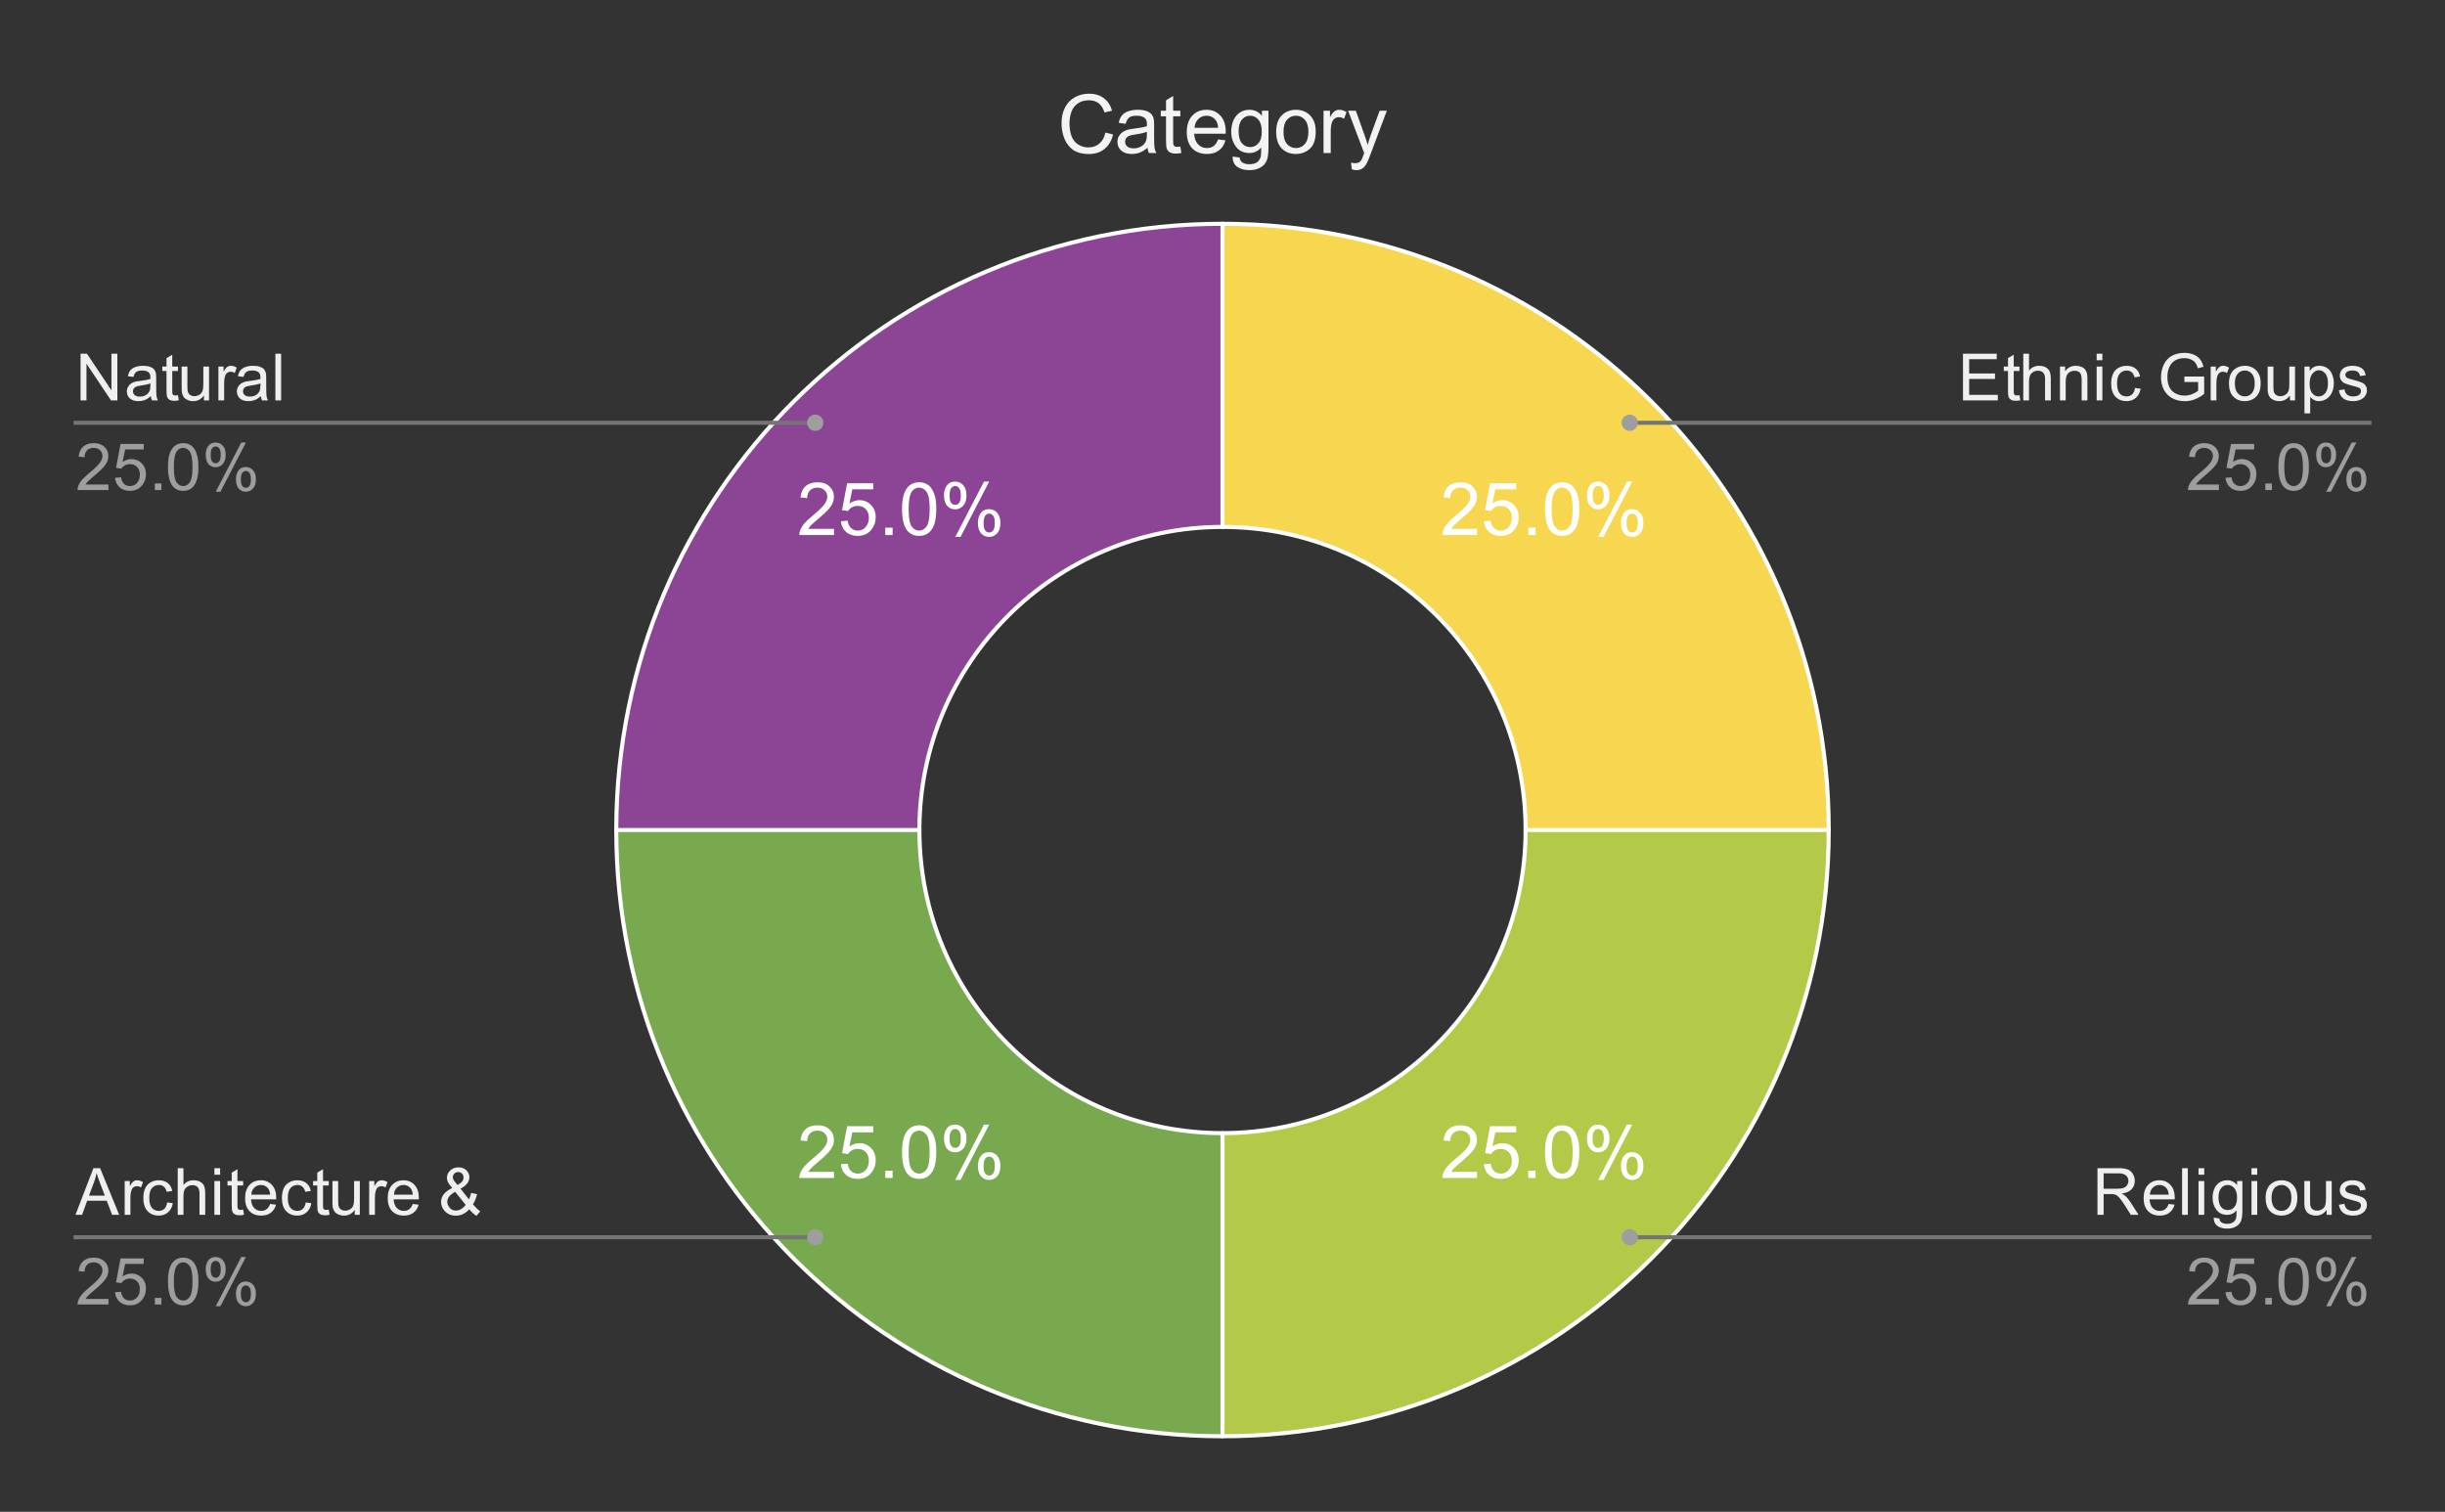 <svg version="1.1" viewBox="0.0 0.0 600.0 371.0" fill="none" stroke="none" stroke-linecap="square" stroke-miterlimit="10" width="600" height="371" xmlns:xlink="http://www.w3.org/1999/xlink" xmlns="http://www.w3.org/2000/svg"><rect x="0.0" y="0.0" width="600.0" height="371.0" fill="#333333" stroke="none"/><path fill="#ffffff" fill-opacity="0.0" d="M0 0L600.0 0L600.0 371.0L0 371.0L0 0Z" fill-rule="nonzero"/><path fill="#f7d750" d="M300.0 54.917C382.162 54.917 448.767 121.522 448.767 203.683L374.383 203.683C374.383 162.603 341.081 129.3 300.0 129.3Z" fill-rule="nonzero"/><path fill="#b3ca48" d="M448.767 203.683C448.767 285.845 382.162 352.45 300.0 352.45L300.0 278.067C341.081 278.067 374.383 244.764 374.383 203.683Z" fill-rule="nonzero"/><path fill="#8c4595" d="M151.233 203.683C151.233 121.522 217.838 54.917 300.0 54.917L300.0 129.3C258.919 129.3 225.617 162.603 225.617 203.683Z" fill-rule="nonzero"/><path fill="#78a94e" d="M300.0 352.45C217.838 352.45 151.233 285.845 151.233 203.683L225.617 203.683C225.617 244.764 258.919 278.067 300.0 278.067Z" fill-rule="nonzero"/><path fill="#ffffff" d="M362.458 129.772L362.458 131.288L353.942 131.288Q353.927 130.71 354.13 130.194Q354.458 129.319 355.161 128.475Q355.88 127.632 357.239 126.522Q359.333 124.804 360.067 123.804Q360.817 122.788 360.817 121.897Q360.817 120.944 360.145 120.304Q359.474 119.663 358.395 119.663Q357.239 119.663 356.552 120.35Q355.88 121.038 355.864 122.241L354.239 122.069Q354.411 120.257 355.489 119.304Q356.583 118.35 358.427 118.35Q360.27 118.35 361.349 119.382Q362.442 120.413 362.442 121.929Q362.442 122.694 362.114 123.444Q361.802 124.194 361.067 125.022Q360.333 125.85 358.63 127.288Q357.208 128.491 356.802 128.913Q356.395 129.335 356.145 129.772L362.458 129.772ZM364.145 127.913L365.802 127.772Q365.989 128.991 366.661 129.6Q367.333 130.21 368.286 130.21Q369.427 130.21 370.208 129.35Q371.005 128.491 371.005 127.054Q371.005 125.71 370.239 124.929Q369.489 124.147 368.255 124.147Q367.489 124.147 366.864 124.491Q366.255 124.835 365.911 125.397L364.427 125.194L365.677 118.585L372.083 118.585L372.083 120.085L366.942 120.085L366.239 123.554Q367.411 122.741 368.677 122.741Q370.364 122.741 371.52 123.913Q372.692 125.085 372.692 126.913Q372.692 128.663 371.661 129.944Q370.427 131.507 368.286 131.507Q366.52 131.507 365.411 130.522Q364.302 129.538 364.145 127.913ZM375.036 131.288L375.036 129.491L376.833 129.491L376.833 131.288L375.036 131.288ZM379.145 124.929Q379.145 122.647 379.614 121.257Q380.083 119.866 381.005 119.116Q381.942 118.35 383.349 118.35Q384.38 118.35 385.161 118.772Q385.942 119.179 386.442 119.975Q386.958 120.757 387.255 121.897Q387.552 123.022 387.552 124.929Q387.552 127.194 387.083 128.6Q386.614 129.991 385.677 130.757Q384.755 131.507 383.349 131.507Q381.474 131.507 380.411 130.179Q379.145 128.569 379.145 124.929ZM380.77 124.929Q380.77 128.1 381.505 129.163Q382.255 130.21 383.349 130.21Q384.427 130.21 385.177 129.163Q385.927 128.1 385.927 124.929Q385.927 121.757 385.177 120.71Q384.427 119.663 383.333 119.663Q382.239 119.663 381.583 120.585Q380.77 121.757 380.77 124.929ZM389.442 121.491Q389.442 120.116 390.13 119.147Q390.833 118.179 392.145 118.179Q393.364 118.179 394.161 119.054Q394.958 119.913 394.958 121.6Q394.958 123.225 394.145 124.116Q393.349 124.991 392.161 124.991Q391.005 124.991 390.224 124.132Q389.442 123.257 389.442 121.491ZM392.192 119.272Q391.599 119.272 391.208 119.788Q390.817 120.288 390.817 121.647Q390.817 122.897 391.208 123.397Q391.614 123.897 392.192 123.897Q392.786 123.897 393.177 123.397Q393.567 122.882 393.567 121.538Q393.567 120.288 393.177 119.788Q392.786 119.272 392.192 119.272ZM392.208 131.757L399.255 118.179L400.536 118.179L393.505 131.757L392.208 131.757ZM397.77 128.257Q397.77 126.882 398.458 125.913Q399.161 124.944 400.489 124.944Q401.708 124.944 402.489 125.819Q403.286 126.679 403.286 128.366Q403.286 129.991 402.489 130.882Q401.692 131.757 400.505 131.757Q399.333 131.757 398.552 130.882Q397.77 130.007 397.77 128.257ZM400.536 126.038Q399.942 126.038 399.552 126.554Q399.161 127.054 399.161 128.429Q399.161 129.647 399.552 130.163Q399.942 130.679 400.52 130.679Q401.13 130.679 401.52 130.163Q401.911 129.647 401.911 128.304Q401.911 127.054 401.52 126.554Q401.13 126.038 400.536 126.038Z" fill-rule="nonzero"/><path fill="#ffffff" d="M362.458 287.563L362.458 289.079L353.942 289.079Q353.927 288.501 354.13 287.985Q354.458 287.11 355.161 286.266Q355.88 285.423 357.239 284.313Q359.333 282.594 360.067 281.594Q360.817 280.579 360.817 279.688Q360.817 278.735 360.145 278.094Q359.474 277.454 358.395 277.454Q357.239 277.454 356.552 278.141Q355.88 278.829 355.864 280.032L354.239 279.86Q354.411 278.048 355.489 277.094Q356.583 276.141 358.427 276.141Q360.27 276.141 361.349 277.173Q362.442 278.204 362.442 279.719Q362.442 280.485 362.114 281.235Q361.802 281.985 361.067 282.813Q360.333 283.641 358.63 285.079Q357.208 286.282 356.802 286.704Q356.395 287.126 356.145 287.563L362.458 287.563ZM364.145 285.704L365.802 285.563Q365.989 286.782 366.661 287.391Q367.333 288.001 368.286 288.001Q369.427 288.001 370.208 287.141Q371.005 286.282 371.005 284.844Q371.005 283.501 370.239 282.719Q369.489 281.938 368.255 281.938Q367.489 281.938 366.864 282.282Q366.255 282.626 365.911 283.188L364.427 282.985L365.677 276.376L372.083 276.376L372.083 277.876L366.942 277.876L366.239 281.344Q367.411 280.532 368.677 280.532Q370.364 280.532 371.52 281.704Q372.692 282.876 372.692 284.704Q372.692 286.454 371.661 287.735Q370.427 289.298 368.286 289.298Q366.52 289.298 365.411 288.313Q364.302 287.329 364.145 285.704ZM375.036 289.079L375.036 287.282L376.833 287.282L376.833 289.079L375.036 289.079ZM379.145 282.719Q379.145 280.438 379.614 279.048Q380.083 277.657 381.005 276.907Q381.942 276.141 383.349 276.141Q384.38 276.141 385.161 276.563Q385.942 276.969 386.442 277.766Q386.958 278.548 387.255 279.688Q387.552 280.813 387.552 282.719Q387.552 284.985 387.083 286.391Q386.614 287.782 385.677 288.548Q384.755 289.298 383.349 289.298Q381.474 289.298 380.411 287.969Q379.145 286.36 379.145 282.719ZM380.77 282.719Q380.77 285.891 381.505 286.954Q382.255 288.001 383.349 288.001Q384.427 288.001 385.177 286.954Q385.927 285.891 385.927 282.719Q385.927 279.548 385.177 278.501Q384.427 277.454 383.333 277.454Q382.239 277.454 381.583 278.376Q380.77 279.548 380.77 282.719ZM389.442 279.282Q389.442 277.907 390.13 276.938Q390.833 275.969 392.145 275.969Q393.364 275.969 394.161 276.844Q394.958 277.704 394.958 279.391Q394.958 281.016 394.145 281.907Q393.349 282.782 392.161 282.782Q391.005 282.782 390.224 281.923Q389.442 281.048 389.442 279.282ZM392.192 277.063Q391.599 277.063 391.208 277.579Q390.817 278.079 390.817 279.438Q390.817 280.688 391.208 281.188Q391.614 281.688 392.192 281.688Q392.786 281.688 393.177 281.188Q393.567 280.673 393.567 279.329Q393.567 278.079 393.177 277.579Q392.786 277.063 392.192 277.063ZM392.208 289.548L399.255 275.969L400.536 275.969L393.505 289.548L392.208 289.548ZM397.77 286.048Q397.77 284.673 398.458 283.704Q399.161 282.735 400.489 282.735Q401.708 282.735 402.489 283.61Q403.286 284.469 403.286 286.157Q403.286 287.782 402.489 288.673Q401.692 289.548 400.505 289.548Q399.333 289.548 398.552 288.673Q397.77 287.798 397.77 286.048ZM400.536 283.829Q399.942 283.829 399.552 284.344Q399.161 284.844 399.161 286.219Q399.161 287.438 399.552 287.954Q399.942 288.469 400.52 288.469Q401.13 288.469 401.52 287.954Q401.911 287.438 401.911 286.094Q401.911 284.844 401.52 284.344Q401.13 283.829 400.536 283.829Z" fill-rule="nonzero"/><path fill="#ffffff" d="M204.667 287.563L204.667 289.079L196.151 289.079Q196.136 288.501 196.339 287.985Q196.667 287.11 197.37 286.266Q198.089 285.423 199.448 284.313Q201.542 282.594 202.276 281.594Q203.026 280.579 203.026 279.688Q203.026 278.735 202.355 278.094Q201.683 277.454 200.605 277.454Q199.448 277.454 198.761 278.141Q198.089 278.829 198.073 280.032L196.448 279.86Q196.62 278.048 197.698 277.094Q198.792 276.141 200.636 276.141Q202.48 276.141 203.558 277.173Q204.651 278.204 204.651 279.719Q204.651 280.485 204.323 281.235Q204.011 281.985 203.276 282.813Q202.542 283.641 200.839 285.079Q199.417 286.282 199.011 286.704Q198.605 287.126 198.355 287.563L204.667 287.563ZM206.355 285.704L208.011 285.563Q208.198 286.782 208.87 287.391Q209.542 288.001 210.495 288.001Q211.636 288.001 212.417 287.141Q213.214 286.282 213.214 284.844Q213.214 283.501 212.448 282.719Q211.698 281.938 210.464 281.938Q209.698 281.938 209.073 282.282Q208.464 282.626 208.12 283.188L206.636 282.985L207.886 276.376L214.292 276.376L214.292 277.876L209.151 277.876L208.448 281.344Q209.62 280.532 210.886 280.532Q212.573 280.532 213.73 281.704Q214.901 282.876 214.901 284.704Q214.901 286.454 213.87 287.735Q212.636 289.298 210.495 289.298Q208.73 289.298 207.62 288.313Q206.511 287.329 206.355 285.704ZM217.245 289.079L217.245 287.282L219.042 287.282L219.042 289.079L217.245 289.079ZM221.355 282.719Q221.355 280.438 221.823 279.048Q222.292 277.657 223.214 276.907Q224.151 276.141 225.558 276.141Q226.589 276.141 227.37 276.563Q228.151 276.969 228.651 277.766Q229.167 278.548 229.464 279.688Q229.761 280.813 229.761 282.719Q229.761 284.985 229.292 286.391Q228.823 287.782 227.886 288.548Q226.964 289.298 225.558 289.298Q223.683 289.298 222.62 287.969Q221.355 286.36 221.355 282.719ZM222.98 282.719Q222.98 285.891 223.714 286.954Q224.464 288.001 225.558 288.001Q226.636 288.001 227.386 286.954Q228.136 285.891 228.136 282.719Q228.136 279.548 227.386 278.501Q226.636 277.454 225.542 277.454Q224.448 277.454 223.792 278.376Q222.98 279.548 222.98 282.719ZM231.651 279.282Q231.651 277.907 232.339 276.938Q233.042 275.969 234.355 275.969Q235.573 275.969 236.37 276.844Q237.167 277.704 237.167 279.391Q237.167 281.016 236.355 281.907Q235.558 282.782 234.37 282.782Q233.214 282.782 232.433 281.923Q231.651 281.048 231.651 279.282ZM234.401 277.063Q233.808 277.063 233.417 277.579Q233.026 278.079 233.026 279.438Q233.026 280.688 233.417 281.188Q233.823 281.688 234.401 281.688Q234.995 281.688 235.386 281.188Q235.776 280.673 235.776 279.329Q235.776 278.079 235.386 277.579Q234.995 277.063 234.401 277.063ZM234.417 289.548L241.464 275.969L242.745 275.969L235.714 289.548L234.417 289.548ZM239.98 286.048Q239.98 284.673 240.667 283.704Q241.37 282.735 242.698 282.735Q243.917 282.735 244.698 283.61Q245.495 284.469 245.495 286.157Q245.495 287.782 244.698 288.673Q243.901 289.548 242.714 289.548Q241.542 289.548 240.761 288.673Q239.98 287.798 239.98 286.048ZM242.745 283.829Q242.151 283.829 241.761 284.344Q241.37 284.844 241.37 286.219Q241.37 287.438 241.761 287.954Q242.151 288.469 242.73 288.469Q243.339 288.469 243.73 287.954Q244.12 287.438 244.12 286.094Q244.12 284.844 243.73 284.344Q243.339 283.829 242.745 283.829Z" fill-rule="nonzero"/><path fill="#ffffff" d="M204.667 129.772L204.667 131.288L196.151 131.288Q196.136 130.71 196.339 130.194Q196.667 129.319 197.37 128.475Q198.089 127.632 199.448 126.522Q201.542 124.804 202.276 123.804Q203.026 122.788 203.026 121.897Q203.026 120.944 202.355 120.304Q201.683 119.663 200.605 119.663Q199.448 119.663 198.761 120.35Q198.089 121.038 198.073 122.241L196.448 122.069Q196.62 120.257 197.698 119.304Q198.792 118.35 200.636 118.35Q202.48 118.35 203.558 119.382Q204.651 120.413 204.651 121.929Q204.651 122.694 204.323 123.444Q204.011 124.194 203.276 125.022Q202.542 125.85 200.839 127.288Q199.417 128.491 199.011 128.913Q198.605 129.335 198.355 129.772L204.667 129.772ZM206.355 127.913L208.011 127.772Q208.198 128.991 208.87 129.6Q209.542 130.21 210.495 130.21Q211.636 130.21 212.417 129.35Q213.214 128.491 213.214 127.054Q213.214 125.71 212.448 124.929Q211.698 124.147 210.464 124.147Q209.698 124.147 209.073 124.491Q208.464 124.835 208.12 125.397L206.636 125.194L207.886 118.585L214.292 118.585L214.292 120.085L209.151 120.085L208.448 123.554Q209.62 122.741 210.886 122.741Q212.573 122.741 213.73 123.913Q214.901 125.085 214.901 126.913Q214.901 128.663 213.87 129.944Q212.636 131.507 210.495 131.507Q208.73 131.507 207.62 130.522Q206.511 129.538 206.355 127.913ZM217.245 131.288L217.245 129.491L219.042 129.491L219.042 131.288L217.245 131.288ZM221.355 124.929Q221.355 122.647 221.823 121.257Q222.292 119.866 223.214 119.116Q224.151 118.35 225.558 118.35Q226.589 118.35 227.37 118.772Q228.151 119.179 228.651 119.975Q229.167 120.757 229.464 121.897Q229.761 123.022 229.761 124.929Q229.761 127.194 229.292 128.6Q228.823 129.991 227.886 130.757Q226.964 131.507 225.558 131.507Q223.683 131.507 222.62 130.179Q221.355 128.569 221.355 124.929ZM222.98 124.929Q222.98 128.1 223.714 129.163Q224.464 130.21 225.558 130.21Q226.636 130.21 227.386 129.163Q228.136 128.1 228.136 124.929Q228.136 121.757 227.386 120.71Q226.636 119.663 225.542 119.663Q224.448 119.663 223.792 120.585Q222.98 121.757 222.98 124.929ZM231.651 121.491Q231.651 120.116 232.339 119.147Q233.042 118.179 234.355 118.179Q235.573 118.179 236.37 119.054Q237.167 119.913 237.167 121.6Q237.167 123.225 236.355 124.116Q235.558 124.991 234.37 124.991Q233.214 124.991 232.433 124.132Q231.651 123.257 231.651 121.491ZM234.401 119.272Q233.808 119.272 233.417 119.788Q233.026 120.288 233.026 121.647Q233.026 122.897 233.417 123.397Q233.823 123.897 234.401 123.897Q234.995 123.897 235.386 123.397Q235.776 122.882 235.776 121.538Q235.776 120.288 235.386 119.788Q234.995 119.272 234.401 119.272ZM234.417 131.757L241.464 118.179L242.745 118.179L235.714 131.757L234.417 131.757ZM239.98 128.257Q239.98 126.882 240.667 125.913Q241.37 124.944 242.698 124.944Q243.917 124.944 244.698 125.819Q245.495 126.679 245.495 128.366Q245.495 129.991 244.698 130.882Q243.901 131.757 242.714 131.757Q241.542 131.757 240.761 130.882Q239.98 130.007 239.98 128.257ZM242.745 126.038Q242.151 126.038 241.761 126.554Q241.37 127.054 241.37 128.429Q241.37 129.647 241.761 130.163Q242.151 130.679 242.73 130.679Q243.339 130.679 243.73 130.163Q244.12 129.647 244.12 128.304Q244.12 127.054 243.73 126.554Q243.339 126.038 242.745 126.038Z" fill-rule="nonzero"/><path stroke="#ffffff" stroke-width="1.0" stroke-linejoin="round" stroke-linecap="round" d="M374.383 203.683C374.383 162.603 341.081 129.3 300.0 129.3L300.0 54.917C382.162 54.917 448.767 121.522 448.767 203.683" fill-rule="nonzero"/><path stroke="#ffffff" stroke-width="1.0" stroke-linejoin="round" stroke-linecap="round" d="M300.0 278.067C341.081 278.067 374.383 244.764 374.383 203.683L448.767 203.683C448.767 285.845 382.162 352.45 300.0 352.45" fill-rule="nonzero"/><path stroke="#ffffff" stroke-width="1.0" stroke-linejoin="round" stroke-linecap="round" d="M225.617 203.683C225.617 244.764 258.919 278.067 300.0 278.067L300.0 352.45C217.838 352.45 151.233 285.845 151.233 203.683" fill-rule="nonzero"/><path stroke="#ffffff" stroke-width="1.0" stroke-linejoin="round" stroke-linecap="round" d="M300.0 129.3C258.919 129.3 225.617 162.603 225.617 203.683L151.233 203.683C151.233 121.522 217.838 54.917 300.0 54.917" fill-rule="nonzero"/><path fill="#efefef" d="M19.769 98.249L19.769 86.796L21.331 86.796L27.347 95.78L27.347 86.796L28.8 86.796L28.8 98.249L27.238 98.249L21.222 89.249L21.222 98.249L19.769 98.249ZM37.019 97.218Q36.237 97.89 35.519 98.171Q34.8 98.437 33.972 98.437Q32.597 98.437 31.863 97.765Q31.128 97.093 31.128 96.062Q31.128 95.452 31.409 94.952Q31.691 94.437 32.128 94.14Q32.581 93.827 33.144 93.671Q33.566 93.562 34.394 93.468Q36.097 93.265 36.909 92.983Q36.909 92.687 36.909 92.608Q36.909 91.749 36.519 91.405Q35.972 90.921 34.909 90.921Q33.925 90.921 33.441 91.28Q32.972 91.624 32.753 92.499L31.378 92.312Q31.566 91.437 31.988 90.89Q32.425 90.343 33.237 90.062Q34.05 89.765 35.112 89.765Q36.175 89.765 36.831 90.015Q37.503 90.265 37.816 90.64Q38.128 91.015 38.253 91.593Q38.331 91.952 38.331 92.89L38.331 94.765Q38.331 96.733 38.409 97.249Q38.503 97.765 38.769 98.249L37.3 98.249Q37.081 97.812 37.019 97.218ZM36.909 94.077Q36.144 94.39 34.612 94.608Q33.737 94.733 33.378 94.89Q33.019 95.046 32.816 95.358Q32.628 95.655 32.628 96.015Q32.628 96.577 33.05 96.952Q33.487 97.327 34.3 97.327Q35.112 97.327 35.737 96.983Q36.378 96.624 36.675 95.999Q36.909 95.53 36.909 94.593L36.909 94.077ZM43.675 96.983L43.878 98.233Q43.284 98.358 42.816 98.358Q42.05 98.358 41.628 98.124Q41.206 97.874 41.034 97.483Q40.862 97.077 40.862 95.812L40.862 91.046L39.831 91.046L39.831 89.952L40.862 89.952L40.862 87.89L42.269 87.046L42.269 89.952L43.675 89.952L43.675 91.046L42.269 91.046L42.269 95.89Q42.269 96.499 42.331 96.671Q42.409 96.843 42.581 96.952Q42.753 97.046 43.066 97.046Q43.3 97.046 43.675 96.983ZM50.05 98.249L50.05 97.03Q49.081 98.437 47.409 98.437Q46.675 98.437 46.034 98.155Q45.409 97.874 45.097 97.452Q44.784 97.015 44.659 96.405Q44.581 95.983 44.581 95.093L44.581 89.952L45.987 89.952L45.987 94.546Q45.987 95.655 46.066 96.03Q46.206 96.593 46.628 96.905Q47.066 97.218 47.691 97.218Q48.331 97.218 48.878 96.905Q49.441 96.577 49.659 96.015Q49.894 95.452 49.894 94.39L49.894 89.952L51.3 89.952L51.3 98.249L50.05 98.249ZM53.597 98.249L53.597 89.952L54.862 89.952L54.862 91.202Q55.347 90.327 55.753 90.046Q56.159 89.765 56.659 89.765Q57.362 89.765 58.097 90.218L57.612 91.515Q57.097 91.218 56.581 91.218Q56.128 91.218 55.753 91.499Q55.394 91.765 55.237 92.265Q55.003 93.015 55.003 93.905L55.003 98.249L53.597 98.249ZM64.019 97.218Q63.237 97.89 62.519 98.171Q61.8 98.437 60.972 98.437Q59.597 98.437 58.862 97.765Q58.128 97.093 58.128 96.062Q58.128 95.452 58.409 94.952Q58.691 94.437 59.128 94.14Q59.581 93.827 60.144 93.671Q60.566 93.562 61.394 93.468Q63.097 93.265 63.909 92.983Q63.909 92.687 63.909 92.608Q63.909 91.749 63.519 91.405Q62.972 90.921 61.909 90.921Q60.925 90.921 60.441 91.28Q59.972 91.624 59.753 92.499L58.378 92.312Q58.566 91.437 58.987 90.89Q59.425 90.343 60.237 90.062Q61.05 89.765 62.112 89.765Q63.175 89.765 63.831 90.015Q64.503 90.265 64.816 90.64Q65.128 91.015 65.253 91.593Q65.331 91.952 65.331 92.89L65.331 94.765Q65.331 96.733 65.409 97.249Q65.503 97.765 65.769 98.249L64.3 98.249Q64.081 97.812 64.019 97.218ZM63.909 94.077Q63.144 94.39 61.612 94.608Q60.737 94.733 60.378 94.89Q60.019 95.046 59.816 95.358Q59.628 95.655 59.628 96.015Q59.628 96.577 60.05 96.952Q60.487 97.327 61.3 97.327Q62.112 97.327 62.737 96.983Q63.378 96.624 63.675 95.999Q63.909 95.53 63.909 94.593L63.909 94.077ZM67.581 98.249L67.581 86.796L68.987 86.796L68.987 98.249L67.581 98.249Z" fill-rule="nonzero"/><path fill="#9e9e9e" d="M26.613 118.89L26.613 120.249L19.034 120.249Q19.019 119.733 19.206 119.265Q19.488 118.499 20.128 117.749Q20.769 116.999 21.972 116.015Q23.831 114.483 24.488 113.593Q25.144 112.687 25.144 111.89Q25.144 111.062 24.55 110.483Q23.956 109.905 22.988 109.905Q21.972 109.905 21.363 110.515Q20.753 111.124 20.753 112.202L19.3 112.062Q19.456 110.437 20.425 109.593Q21.394 108.749 23.019 108.749Q24.675 108.749 25.628 109.671Q26.597 110.577 26.597 111.921Q26.597 112.608 26.316 113.28Q26.034 113.937 25.378 114.671Q24.722 115.405 23.206 116.687Q21.941 117.749 21.581 118.14Q21.222 118.515 20.988 118.89L26.613 118.89ZM28.222 117.249L29.691 117.124Q29.863 118.202 30.456 118.749Q31.05 119.28 31.894 119.28Q32.909 119.28 33.612 118.515Q34.316 117.749 34.316 116.483Q34.316 115.28 33.644 114.593Q32.972 113.89 31.878 113.89Q31.191 113.89 30.644 114.202Q30.097 114.515 29.784 114.999L28.472 114.827L29.581 108.952L35.269 108.952L35.269 110.296L30.706 110.296L30.081 113.374Q31.113 112.655 32.253 112.655Q33.753 112.655 34.784 113.702Q35.816 114.733 35.816 116.358Q35.816 117.921 34.909 119.046Q33.8 120.452 31.894 120.452Q30.331 120.452 29.347 119.577Q28.363 118.687 28.222 117.249ZM38.003 120.249L38.003 118.64L39.612 118.64L39.612 120.249L38.003 120.249ZM41.222 114.593Q41.222 112.562 41.628 111.327Q42.05 110.093 42.878 109.421Q43.706 108.749 44.956 108.749Q45.878 108.749 46.566 109.124Q47.269 109.483 47.722 110.187Q48.175 110.89 48.425 111.89Q48.691 112.89 48.691 114.593Q48.691 116.608 48.269 117.858Q47.862 119.093 47.034 119.78Q46.206 120.452 44.956 120.452Q43.3 120.452 42.347 119.249Q41.222 117.827 41.222 114.593ZM42.659 114.593Q42.659 117.421 43.316 118.358Q43.987 119.28 44.956 119.28Q45.925 119.28 46.581 118.343Q47.237 117.405 47.237 114.593Q47.237 111.765 46.581 110.843Q45.925 109.905 44.941 109.905Q43.972 109.905 43.394 110.733Q42.659 111.78 42.659 114.593ZM50.487 111.546Q50.487 110.312 51.097 109.452Q51.722 108.593 52.894 108.593Q53.972 108.593 54.675 109.374Q55.378 110.14 55.378 111.624Q55.378 113.077 54.659 113.874Q53.956 114.655 52.909 114.655Q51.862 114.655 51.175 113.89Q50.487 113.108 50.487 111.546ZM52.925 109.562Q52.409 109.562 52.05 110.015Q51.706 110.468 51.706 111.687Q51.706 112.78 52.05 113.233Q52.409 113.687 52.925 113.687Q53.456 113.687 53.8 113.233Q54.159 112.78 54.159 111.577Q54.159 110.468 53.8 110.015Q53.456 109.562 52.925 109.562ZM52.941 120.671L59.206 108.593L60.347 108.593L54.097 120.671L52.941 120.671ZM57.894 117.562Q57.894 116.327 58.503 115.468Q59.128 114.608 60.3 114.608Q61.378 114.608 62.081 115.39Q62.8 116.155 62.8 117.64Q62.8 119.093 62.081 119.89Q61.362 120.671 60.316 120.671Q59.269 120.671 58.581 119.89Q57.894 119.108 57.894 117.562ZM60.347 115.577Q59.816 115.577 59.456 116.03Q59.112 116.483 59.112 117.702Q59.112 118.796 59.456 119.249Q59.816 119.702 60.331 119.702Q60.878 119.702 61.222 119.249Q61.566 118.796 61.566 117.593Q61.566 116.483 61.206 116.03Q60.862 115.577 60.347 115.577Z" fill-rule="nonzero"/><path stroke="#757575" stroke-width="1.0" stroke-linecap="butt" d="M18.55 103.749L145.233 103.749L200.066 103.749" fill-rule="nonzero"/><path fill="#9e9e9e" d="M202.066 103.749C202.066 102.645 201.17 101.749 200.066 101.749C198.961 101.749 198.066 102.645 198.066 103.749C198.066 104.854 198.961 105.749 200.066 105.749C201.17 105.749 202.066 104.854 202.066 103.749" fill-rule="nonzero"/><path fill="#efefef" d="M18.519 298.118L22.925 286.664L24.566 286.664L29.253 298.118L27.519 298.118L26.191 294.649L21.394 294.649L20.144 298.118L18.519 298.118ZM21.831 293.414L25.722 293.414L24.519 290.243Q23.972 288.789 23.706 287.868Q23.488 288.961 23.097 290.055L21.831 293.414ZM30.597 298.118L30.597 289.821L31.863 289.821L31.863 291.071Q32.347 290.196 32.753 289.914Q33.159 289.633 33.659 289.633Q34.362 289.633 35.097 290.086L34.612 291.383Q34.097 291.086 33.581 291.086Q33.128 291.086 32.753 291.368Q32.394 291.633 32.237 292.133Q32.003 292.883 32.003 293.774L32.003 298.118L30.597 298.118ZM41.019 295.071L42.409 295.258Q42.175 296.68 41.237 297.493Q40.316 298.305 38.956 298.305Q37.253 298.305 36.206 297.196Q35.175 296.071 35.175 293.993Q35.175 292.649 35.612 291.649Q36.066 290.633 36.972 290.133Q37.894 289.633 38.956 289.633Q40.316 289.633 41.175 290.321Q42.034 290.993 42.269 292.258L40.909 292.461Q40.706 291.633 40.206 291.211Q39.722 290.789 39.019 290.789Q37.956 290.789 37.284 291.555Q36.628 292.305 36.628 293.961Q36.628 295.633 37.269 296.399Q37.909 297.149 38.941 297.149Q39.769 297.149 40.316 296.649Q40.878 296.133 41.019 295.071ZM43.612 298.118L43.612 286.664L45.019 286.664L45.019 290.774Q46.003 289.633 47.503 289.633Q48.425 289.633 49.097 289.993Q49.784 290.352 50.066 290.993Q50.362 291.633 50.362 292.852L50.362 298.118L48.956 298.118L48.956 292.852Q48.956 291.805 48.503 291.321Q48.05 290.836 47.206 290.836Q46.581 290.836 46.034 291.164Q45.487 291.493 45.253 292.055Q45.019 292.602 45.019 293.571L45.019 298.118L43.612 298.118ZM52.612 288.274L52.612 286.664L54.019 286.664L54.019 288.274L52.612 288.274ZM52.612 298.118L52.612 289.821L54.019 289.821L54.019 298.118L52.612 298.118ZM59.675 296.852L59.878 298.102Q59.284 298.227 58.816 298.227Q58.05 298.227 57.628 297.993Q57.206 297.743 57.034 297.352Q56.862 296.946 56.862 295.68L56.862 290.914L55.831 290.914L55.831 289.821L56.862 289.821L56.862 287.758L58.269 286.914L58.269 289.821L59.675 289.821L59.675 290.914L58.269 290.914L58.269 295.758Q58.269 296.368 58.331 296.539Q58.409 296.711 58.581 296.821Q58.753 296.914 59.066 296.914Q59.3 296.914 59.675 296.852ZM66.284 295.446L67.737 295.618Q67.394 296.899 66.456 297.602Q65.534 298.305 64.097 298.305Q62.269 298.305 61.206 297.18Q60.144 296.055 60.144 294.039Q60.144 291.946 61.222 290.789Q62.3 289.633 64.019 289.633Q65.675 289.633 66.722 290.774Q67.784 291.899 67.784 293.946Q67.784 294.071 67.784 294.321L61.597 294.321Q61.675 295.696 62.362 296.43Q63.066 297.149 64.097 297.149Q64.878 297.149 65.425 296.743Q65.972 296.336 66.284 295.446ZM61.675 293.164L66.3 293.164Q66.206 292.118 65.769 291.602Q65.097 290.789 64.034 290.789Q63.066 290.789 62.394 291.446Q61.737 292.086 61.675 293.164ZM75.019 295.071L76.409 295.258Q76.175 296.68 75.237 297.493Q74.316 298.305 72.956 298.305Q71.253 298.305 70.206 297.196Q69.175 296.071 69.175 293.993Q69.175 292.649 69.612 291.649Q70.066 290.633 70.972 290.133Q71.894 289.633 72.956 289.633Q74.316 289.633 75.175 290.321Q76.034 290.993 76.269 292.258L74.909 292.461Q74.706 291.633 74.206 291.211Q73.722 290.789 73.019 290.789Q71.956 290.789 71.284 291.555Q70.628 292.305 70.628 293.961Q70.628 295.633 71.269 296.399Q71.909 297.149 72.941 297.149Q73.769 297.149 74.316 296.649Q74.878 296.133 75.019 295.071ZM80.675 296.852L80.878 298.102Q80.284 298.227 79.816 298.227Q79.05 298.227 78.628 297.993Q78.206 297.743 78.034 297.352Q77.862 296.946 77.862 295.68L77.862 290.914L76.831 290.914L76.831 289.821L77.862 289.821L77.862 287.758L79.269 286.914L79.269 289.821L80.675 289.821L80.675 290.914L79.269 290.914L79.269 295.758Q79.269 296.368 79.331 296.539Q79.409 296.711 79.581 296.821Q79.753 296.914 80.066 296.914Q80.3 296.914 80.675 296.852ZM87.05 298.118L87.05 296.899Q86.081 298.305 84.409 298.305Q83.675 298.305 83.034 298.024Q82.409 297.743 82.097 297.321Q81.784 296.883 81.659 296.274Q81.581 295.852 81.581 294.961L81.581 289.821L82.987 289.821L82.987 294.414Q82.987 295.524 83.066 295.899Q83.206 296.461 83.628 296.774Q84.066 297.086 84.691 297.086Q85.331 297.086 85.878 296.774Q86.441 296.446 86.659 295.883Q86.894 295.321 86.894 294.258L86.894 289.821L88.3 289.821L88.3 298.118L87.05 298.118ZM90.597 298.118L90.597 289.821L91.862 289.821L91.862 291.071Q92.347 290.196 92.753 289.914Q93.159 289.633 93.659 289.633Q94.362 289.633 95.097 290.086L94.612 291.383Q94.097 291.086 93.581 291.086Q93.128 291.086 92.753 291.368Q92.394 291.633 92.237 292.133Q92.003 292.883 92.003 293.774L92.003 298.118L90.597 298.118ZM101.284 295.446L102.737 295.618Q102.394 296.899 101.456 297.602Q100.534 298.305 99.097 298.305Q97.269 298.305 96.206 297.18Q95.144 296.055 95.144 294.039Q95.144 291.946 96.222 290.789Q97.3 289.633 99.019 289.633Q100.675 289.633 101.722 290.774Q102.784 291.899 102.784 293.946Q102.784 294.071 102.784 294.321L96.597 294.321Q96.675 295.696 97.362 296.43Q98.066 297.149 99.097 297.149Q99.878 297.149 100.425 296.743Q100.972 296.336 101.284 295.446ZM96.675 293.164L101.3 293.164Q101.206 292.118 100.769 291.602Q100.097 290.789 99.034 290.789Q98.066 290.789 97.394 291.446Q96.737 292.086 96.675 293.164ZM115.159 296.758Q114.456 297.539 113.628 297.93Q112.816 298.321 111.862 298.321Q110.112 298.321 109.081 297.118Q108.237 296.149 108.237 294.961Q108.237 293.899 108.925 293.039Q109.612 292.18 110.972 291.539Q110.191 290.649 109.925 290.102Q109.675 289.539 109.675 289.024Q109.675 287.993 110.487 287.227Q111.3 286.461 112.519 286.461Q113.691 286.461 114.441 287.18Q115.191 287.899 115.191 288.914Q115.191 290.539 113.019 291.696L115.081 294.321Q115.425 293.633 115.628 292.727L117.081 293.039Q116.706 294.539 116.066 295.508Q116.862 296.555 117.862 297.258L116.909 298.383Q116.066 297.836 115.159 296.758ZM112.3 290.789Q113.206 290.258 113.472 289.852Q113.753 289.446 113.753 288.946Q113.753 288.368 113.378 287.993Q113.003 287.618 112.456 287.618Q111.878 287.618 111.503 287.993Q111.128 288.352 111.128 288.883Q111.128 289.149 111.253 289.446Q111.394 289.743 111.675 290.071L112.3 290.789ZM114.269 295.649L111.691 292.461Q110.55 293.133 110.144 293.727Q109.753 294.305 109.753 294.868Q109.753 295.571 110.3 296.321Q110.862 297.071 111.878 297.071Q112.519 297.071 113.191 296.68Q113.862 296.274 114.269 295.649Z" fill-rule="nonzero"/><path fill="#9e9e9e" d="M26.613 318.758L26.613 320.118L19.034 320.118Q19.019 319.602 19.206 319.133Q19.488 318.368 20.128 317.618Q20.769 316.868 21.972 315.883Q23.831 314.352 24.488 313.461Q25.144 312.555 25.144 311.758Q25.144 310.93 24.55 310.352Q23.956 309.774 22.988 309.774Q21.972 309.774 21.363 310.383Q20.753 310.993 20.753 312.071L19.3 311.93Q19.456 310.305 20.425 309.461Q21.394 308.618 23.019 308.618Q24.675 308.618 25.628 309.539Q26.597 310.446 26.597 311.789Q26.597 312.477 26.316 313.149Q26.034 313.805 25.378 314.539Q24.722 315.274 23.206 316.555Q21.941 317.618 21.581 318.008Q21.222 318.383 20.988 318.758L26.613 318.758ZM28.222 317.118L29.691 316.993Q29.863 318.071 30.456 318.618Q31.05 319.149 31.894 319.149Q32.909 319.149 33.612 318.383Q34.316 317.618 34.316 316.352Q34.316 315.149 33.644 314.461Q32.972 313.758 31.878 313.758Q31.191 313.758 30.644 314.071Q30.097 314.383 29.784 314.868L28.472 314.696L29.581 308.821L35.269 308.821L35.269 310.164L30.706 310.164L30.081 313.243Q31.113 312.524 32.253 312.524Q33.753 312.524 34.784 313.571Q35.816 314.602 35.816 316.227Q35.816 317.789 34.909 318.914Q33.8 320.321 31.894 320.321Q30.331 320.321 29.347 319.446Q28.363 318.555 28.222 317.118ZM38.003 320.118L38.003 318.508L39.612 318.508L39.612 320.118L38.003 320.118ZM41.222 314.461Q41.222 312.43 41.628 311.196Q42.05 309.961 42.878 309.289Q43.706 308.618 44.956 308.618Q45.878 308.618 46.566 308.993Q47.269 309.352 47.722 310.055Q48.175 310.758 48.425 311.758Q48.691 312.758 48.691 314.461Q48.691 316.477 48.269 317.727Q47.862 318.961 47.034 319.649Q46.206 320.321 44.956 320.321Q43.3 320.321 42.347 319.118Q41.222 317.696 41.222 314.461ZM42.659 314.461Q42.659 317.289 43.316 318.227Q43.987 319.149 44.956 319.149Q45.925 319.149 46.581 318.211Q47.237 317.274 47.237 314.461Q47.237 311.633 46.581 310.711Q45.925 309.774 44.941 309.774Q43.972 309.774 43.394 310.602Q42.659 311.649 42.659 314.461ZM50.487 311.414Q50.487 310.18 51.097 309.321Q51.722 308.461 52.894 308.461Q53.972 308.461 54.675 309.243Q55.378 310.008 55.378 311.493Q55.378 312.946 54.659 313.743Q53.956 314.524 52.909 314.524Q51.862 314.524 51.175 313.758Q50.487 312.977 50.487 311.414ZM52.925 309.43Q52.409 309.43 52.05 309.883Q51.706 310.336 51.706 311.555Q51.706 312.649 52.05 313.102Q52.409 313.555 52.925 313.555Q53.456 313.555 53.8 313.102Q54.159 312.649 54.159 311.446Q54.159 310.336 53.8 309.883Q53.456 309.43 52.925 309.43ZM52.941 320.539L59.206 308.461L60.347 308.461L54.097 320.539L52.941 320.539ZM57.894 317.43Q57.894 316.196 58.503 315.336Q59.128 314.477 60.3 314.477Q61.378 314.477 62.081 315.258Q62.8 316.024 62.8 317.508Q62.8 318.961 62.081 319.758Q61.362 320.539 60.316 320.539Q59.269 320.539 58.581 319.758Q57.894 318.977 57.894 317.43ZM60.347 315.446Q59.816 315.446 59.456 315.899Q59.112 316.352 59.112 317.571Q59.112 318.664 59.456 319.118Q59.816 319.571 60.331 319.571Q60.878 319.571 61.222 319.118Q61.566 318.664 61.566 317.461Q61.566 316.352 61.206 315.899Q60.862 315.446 60.347 315.446Z" fill-rule="nonzero"/><path stroke="#757575" stroke-width="1.0" stroke-linecap="butt" d="M18.55 303.618L145.233 303.618L200.066 303.618" fill-rule="nonzero"/><path fill="#9e9e9e" d="M202.066 303.618C202.066 302.513 201.17 301.618 200.066 301.618C198.961 301.618 198.066 302.513 198.066 303.618C198.066 304.722 198.961 305.618 200.066 305.618C201.17 305.618 202.066 304.722 202.066 303.618" fill-rule="nonzero"/><path fill="#efefef" d="M481.716 98.249L481.716 86.796L489.997 86.796L489.997 88.14L483.231 88.14L483.231 91.655L489.575 91.655L489.575 92.999L483.231 92.999L483.231 96.89L490.262 96.89L490.262 98.249L481.716 98.249ZM495.575 96.983L495.778 98.233Q495.184 98.358 494.716 98.358Q493.95 98.358 493.528 98.124Q493.106 97.874 492.934 97.483Q492.762 97.077 492.762 95.812L492.762 91.046L491.731 91.046L491.731 89.952L492.762 89.952L492.762 87.89L494.169 87.046L494.169 89.952L495.575 89.952L495.575 91.046L494.169 91.046L494.169 95.89Q494.169 96.499 494.231 96.671Q494.309 96.843 494.481 96.952Q494.653 97.046 494.966 97.046Q495.2 97.046 495.575 96.983ZM496.512 98.249L496.512 86.796L497.919 86.796L497.919 90.905Q498.903 89.765 500.403 89.765Q501.325 89.765 501.997 90.124Q502.684 90.483 502.966 91.124Q503.262 91.765 503.262 92.983L503.262 98.249L501.856 98.249L501.856 92.983Q501.856 91.937 501.403 91.452Q500.95 90.968 500.106 90.968Q499.481 90.968 498.934 91.296Q498.387 91.624 498.153 92.187Q497.919 92.733 497.919 93.702L497.919 98.249L496.512 98.249ZM505.512 98.249L505.512 89.952L506.778 89.952L506.778 91.124Q507.684 89.765 509.419 89.765Q510.169 89.765 510.794 90.03Q511.419 90.296 511.731 90.733Q512.044 91.171 512.169 91.78Q512.247 92.171 512.247 93.14L512.247 98.249L510.841 98.249L510.841 93.202Q510.841 92.343 510.669 91.921Q510.512 91.483 510.091 91.233Q509.684 90.983 509.122 90.983Q508.216 90.983 507.559 91.562Q506.919 92.124 506.919 93.718L506.919 98.249L505.512 98.249ZM514.513 88.405L514.513 86.796L515.919 86.796L515.919 88.405L514.513 88.405ZM514.513 98.249L514.513 89.952L515.919 89.952L515.919 98.249L514.513 98.249ZM523.919 95.202L525.309 95.39Q525.075 96.812 524.138 97.624Q523.216 98.437 521.856 98.437Q520.153 98.437 519.106 97.327Q518.075 96.202 518.075 94.124Q518.075 92.78 518.513 91.78Q518.966 90.765 519.872 90.265Q520.794 89.765 521.856 89.765Q523.216 89.765 524.075 90.452Q524.934 91.124 525.169 92.39L523.809 92.593Q523.606 91.765 523.106 91.343Q522.622 90.921 521.919 90.921Q520.856 90.921 520.184 91.687Q519.528 92.437 519.528 94.093Q519.528 95.765 520.169 96.53Q520.809 97.28 521.841 97.28Q522.669 97.28 523.216 96.78Q523.778 96.265 523.919 95.202ZM536.044 93.749L536.044 92.405L540.903 92.405L540.903 96.655Q539.778 97.546 538.591 97.999Q537.403 98.452 536.153 98.452Q534.466 98.452 533.091 97.733Q531.716 96.999 531.013 95.64Q530.309 94.265 530.309 92.577Q530.309 90.905 530.997 89.452Q531.7 87.999 533.013 87.296Q534.325 86.593 536.044 86.593Q537.278 86.593 538.278 86.999Q539.294 87.405 539.856 88.124Q540.434 88.843 540.731 89.999L539.356 90.374Q539.106 89.499 538.716 88.999Q538.341 88.499 537.622 88.202Q536.919 87.89 536.044 87.89Q535.013 87.89 534.247 88.218Q533.497 88.53 533.028 89.046Q532.559 89.562 532.309 90.171Q531.872 91.233 531.872 92.483Q531.872 94.015 532.388 95.046Q532.919 96.077 533.919 96.577Q534.934 97.077 536.075 97.077Q537.059 97.077 537.997 96.702Q538.934 96.312 539.419 95.89L539.419 93.749L536.044 93.749ZM542.497 98.249L542.497 89.952L543.763 89.952L543.763 91.202Q544.247 90.327 544.653 90.046Q545.059 89.765 545.559 89.765Q546.263 89.765 546.997 90.218L546.513 91.515Q545.997 91.218 545.481 91.218Q545.028 91.218 544.653 91.499Q544.294 91.765 544.138 92.265Q543.903 93.015 543.903 93.905L543.903 98.249L542.497 98.249ZM546.981 94.093Q546.981 91.796 548.263 90.687Q549.341 89.765 550.872 89.765Q552.591 89.765 553.669 90.89Q554.763 91.999 554.763 93.983Q554.763 95.577 554.278 96.499Q553.794 97.421 552.872 97.937Q551.966 98.437 550.872 98.437Q549.138 98.437 548.059 97.327Q546.981 96.202 546.981 94.093ZM548.434 94.093Q548.434 95.687 549.122 96.483Q549.825 97.28 550.872 97.28Q551.919 97.28 552.606 96.483Q553.309 95.687 553.309 94.046Q553.309 92.515 552.606 91.718Q551.919 90.921 550.872 90.921Q549.825 90.921 549.122 91.718Q548.434 92.499 548.434 94.093ZM561.95 98.249L561.95 97.03Q560.981 98.437 559.309 98.437Q558.575 98.437 557.934 98.155Q557.309 97.874 556.997 97.452Q556.684 97.015 556.559 96.405Q556.481 95.983 556.481 95.093L556.481 89.952L557.888 89.952L557.888 94.546Q557.888 95.655 557.966 96.03Q558.106 96.593 558.528 96.905Q558.966 97.218 559.591 97.218Q560.231 97.218 560.778 96.905Q561.341 96.577 561.559 96.015Q561.794 95.452 561.794 94.39L561.794 89.952L563.2 89.952L563.2 98.249L561.95 98.249ZM565.513 101.437L565.513 89.952L566.794 89.952L566.794 91.03Q567.247 90.39 567.809 90.077Q568.388 89.765 569.2 89.765Q570.263 89.765 571.075 90.312Q571.888 90.858 572.294 91.858Q572.716 92.843 572.716 94.03Q572.716 95.312 572.247 96.327Q571.794 97.343 570.919 97.89Q570.059 98.437 569.091 98.437Q568.388 98.437 567.825 98.14Q567.278 97.843 566.919 97.39L566.919 101.437L565.513 101.437ZM566.778 94.14Q566.778 95.749 567.419 96.515Q568.075 97.28 568.997 97.28Q569.934 97.28 570.606 96.483Q571.278 95.687 571.278 94.03Q571.278 92.437 570.622 91.655Q569.966 90.858 569.059 90.858Q568.169 90.858 567.466 91.702Q566.778 92.546 566.778 94.14ZM573.95 95.765L575.341 95.546Q575.45 96.39 575.981 96.843Q576.528 97.28 577.481 97.28Q578.45 97.28 578.919 96.89Q579.388 96.483 579.388 95.952Q579.388 95.483 578.981 95.202Q578.684 95.015 577.544 94.733Q575.997 94.343 575.388 94.062Q574.794 93.765 574.481 93.265Q574.184 92.765 574.184 92.155Q574.184 91.593 574.434 91.124Q574.684 90.655 575.122 90.343Q575.45 90.093 576.013 89.937Q576.591 89.765 577.231 89.765Q578.216 89.765 578.95 90.046Q579.684 90.327 580.028 90.812Q580.388 91.28 580.528 92.093L579.153 92.28Q579.059 91.64 578.606 91.28Q578.153 90.921 577.341 90.921Q576.372 90.921 575.95 91.249Q575.544 91.562 575.544 91.983Q575.544 92.265 575.716 92.483Q575.888 92.702 576.247 92.858Q576.466 92.937 577.497 93.218Q578.981 93.608 579.575 93.874Q580.169 94.124 580.497 94.608Q580.841 95.093 580.841 95.812Q580.841 96.515 580.419 97.14Q580.013 97.749 579.231 98.093Q578.466 98.437 577.497 98.437Q575.872 98.437 575.028 97.765Q574.184 97.093 573.95 95.765Z" fill-rule="nonzero"/><path fill="#9e9e9e" d="M544.513 118.89L544.513 120.249L536.934 120.249Q536.919 119.733 537.106 119.265Q537.388 118.499 538.028 117.749Q538.669 116.999 539.872 116.015Q541.731 114.483 542.388 113.593Q543.044 112.687 543.044 111.89Q543.044 111.062 542.45 110.483Q541.856 109.905 540.888 109.905Q539.872 109.905 539.263 110.515Q538.653 111.124 538.653 112.202L537.2 112.062Q537.356 110.437 538.325 109.593Q539.294 108.749 540.919 108.749Q542.575 108.749 543.528 109.671Q544.497 110.577 544.497 111.921Q544.497 112.608 544.216 113.28Q543.934 113.937 543.278 114.671Q542.622 115.405 541.106 116.687Q539.841 117.749 539.481 118.14Q539.122 118.515 538.888 118.89L544.513 118.89ZM546.122 117.249L547.591 117.124Q547.763 118.202 548.356 118.749Q548.95 119.28 549.794 119.28Q550.809 119.28 551.513 118.515Q552.216 117.749 552.216 116.483Q552.216 115.28 551.544 114.593Q550.872 113.89 549.778 113.89Q549.091 113.89 548.544 114.202Q547.997 114.515 547.684 114.999L546.372 114.827L547.481 108.952L553.169 108.952L553.169 110.296L548.606 110.296L547.981 113.374Q549.013 112.655 550.153 112.655Q551.653 112.655 552.684 113.702Q553.716 114.733 553.716 116.358Q553.716 117.921 552.809 119.046Q551.7 120.452 549.794 120.452Q548.231 120.452 547.247 119.577Q546.263 118.687 546.122 117.249ZM555.903 120.249L555.903 118.64L557.513 118.64L557.513 120.249L555.903 120.249ZM559.122 114.593Q559.122 112.562 559.528 111.327Q559.95 110.093 560.778 109.421Q561.606 108.749 562.856 108.749Q563.778 108.749 564.466 109.124Q565.169 109.483 565.622 110.187Q566.075 110.89 566.325 111.89Q566.591 112.89 566.591 114.593Q566.591 116.608 566.169 117.858Q565.763 119.093 564.934 119.78Q564.106 120.452 562.856 120.452Q561.2 120.452 560.247 119.249Q559.122 117.827 559.122 114.593ZM560.559 114.593Q560.559 117.421 561.216 118.358Q561.888 119.28 562.856 119.28Q563.825 119.28 564.481 118.343Q565.138 117.405 565.138 114.593Q565.138 111.765 564.481 110.843Q563.825 109.905 562.841 109.905Q561.872 109.905 561.294 110.733Q560.559 111.78 560.559 114.593ZM568.388 111.546Q568.388 110.312 568.997 109.452Q569.622 108.593 570.794 108.593Q571.872 108.593 572.575 109.374Q573.278 110.14 573.278 111.624Q573.278 113.077 572.559 113.874Q571.856 114.655 570.809 114.655Q569.763 114.655 569.075 113.89Q568.388 113.108 568.388 111.546ZM570.825 109.562Q570.309 109.562 569.95 110.015Q569.606 110.468 569.606 111.687Q569.606 112.78 569.95 113.233Q570.309 113.687 570.825 113.687Q571.356 113.687 571.7 113.233Q572.059 112.78 572.059 111.577Q572.059 110.468 571.7 110.015Q571.356 109.562 570.825 109.562ZM570.841 120.671L577.106 108.593L578.247 108.593L571.997 120.671L570.841 120.671ZM575.794 117.562Q575.794 116.327 576.403 115.468Q577.028 114.608 578.2 114.608Q579.278 114.608 579.981 115.39Q580.7 116.155 580.7 117.64Q580.7 119.093 579.981 119.89Q579.263 120.671 578.216 120.671Q577.169 120.671 576.481 119.89Q575.794 119.108 575.794 117.562ZM578.247 115.577Q577.716 115.577 577.356 116.03Q577.013 116.483 577.013 117.702Q577.013 118.796 577.356 119.249Q577.716 119.702 578.231 119.702Q578.778 119.702 579.122 119.249Q579.466 118.796 579.466 117.593Q579.466 116.483 579.106 116.03Q578.763 115.577 578.247 115.577Z" fill-rule="nonzero"/><path stroke="#757575" stroke-width="1.0" stroke-linecap="butt" d="M581.45 103.749L454.767 103.749L399.934 103.749" fill-rule="nonzero"/><path fill="#9e9e9e" d="M401.934 103.749C401.934 102.645 401.039 101.749 399.934 101.749C398.83 101.749 397.934 102.645 397.934 103.749C397.934 104.854 398.83 105.749 399.934 105.749C401.039 105.749 401.934 104.854 401.934 103.749" fill-rule="nonzero"/><path fill="#efefef" d="M514.716 298.118L514.716 286.664L519.794 286.664Q521.325 286.664 522.122 286.977Q522.919 287.274 523.388 288.055Q523.872 288.836 523.872 289.789Q523.872 291.008 523.075 291.852Q522.294 292.68 520.638 292.899Q521.247 293.196 521.559 293.477Q522.216 294.086 522.809 294.993L524.809 298.118L522.903 298.118L521.388 295.727Q520.716 294.696 520.278 294.149Q519.856 293.602 519.513 293.383Q519.184 293.164 518.825 293.086Q518.575 293.024 517.981 293.024L516.231 293.024L516.231 298.118L514.716 298.118ZM516.231 291.711L519.481 291.711Q520.528 291.711 521.106 291.508Q521.7 291.289 521.997 290.821Q522.309 290.336 522.309 289.789Q522.309 288.977 521.716 288.461Q521.122 287.93 519.856 287.93L516.231 287.93L516.231 291.711ZM532.184 295.446L533.638 295.618Q533.294 296.899 532.356 297.602Q531.434 298.305 529.997 298.305Q528.169 298.305 527.106 297.18Q526.044 296.055 526.044 294.039Q526.044 291.946 527.122 290.789Q528.2 289.633 529.919 289.633Q531.575 289.633 532.622 290.774Q533.684 291.899 533.684 293.946Q533.684 294.071 533.684 294.321L527.497 294.321Q527.575 295.696 528.263 296.43Q528.966 297.149 529.997 297.149Q530.778 297.149 531.325 296.743Q531.872 296.336 532.184 295.446ZM527.575 293.164L532.2 293.164Q532.106 292.118 531.669 291.602Q530.997 290.789 529.934 290.789Q528.966 290.789 528.294 291.446Q527.638 292.086 527.575 293.164ZM535.481 298.118L535.481 286.664L536.888 286.664L536.888 298.118L535.481 298.118ZM539.513 288.274L539.513 286.664L540.919 286.664L540.919 288.274L539.513 288.274ZM539.513 298.118L539.513 289.821L540.919 289.821L540.919 298.118L539.513 298.118ZM543.247 298.805L544.622 299.008Q544.7 299.649 545.091 299.93Q545.622 300.321 546.528 300.321Q547.497 300.321 548.028 299.93Q548.559 299.539 548.747 298.836Q548.856 298.414 548.856 297.024Q547.934 298.118 546.559 298.118Q544.841 298.118 543.903 296.883Q542.966 295.649 542.966 293.914Q542.966 292.727 543.388 291.727Q543.825 290.727 544.638 290.18Q545.466 289.633 546.559 289.633Q548.028 289.633 548.981 290.821L548.981 289.821L550.278 289.821L550.278 296.993Q550.278 298.93 549.888 299.743Q549.497 300.555 548.638 301.024Q547.778 301.493 546.528 301.493Q545.044 301.493 544.122 300.821Q543.216 300.149 543.247 298.805ZM544.419 293.821Q544.419 295.446 545.059 296.196Q545.716 296.946 546.684 296.946Q547.653 296.946 548.309 296.211Q548.966 295.461 548.966 293.868Q548.966 292.336 548.294 291.571Q547.622 290.789 546.669 290.789Q545.731 290.789 545.075 291.555Q544.419 292.321 544.419 293.821ZM552.513 288.274L552.513 286.664L553.919 286.664L553.919 288.274L552.513 288.274ZM552.513 298.118L552.513 289.821L553.919 289.821L553.919 298.118L552.513 298.118ZM555.981 293.961Q555.981 291.664 557.263 290.555Q558.341 289.633 559.872 289.633Q561.591 289.633 562.669 290.758Q563.763 291.868 563.763 293.852Q563.763 295.446 563.278 296.368Q562.794 297.289 561.872 297.805Q560.966 298.305 559.872 298.305Q558.138 298.305 557.059 297.196Q555.981 296.071 555.981 293.961ZM557.434 293.961Q557.434 295.555 558.122 296.352Q558.825 297.149 559.872 297.149Q560.919 297.149 561.606 296.352Q562.309 295.555 562.309 293.914Q562.309 292.383 561.606 291.586Q560.919 290.789 559.872 290.789Q558.825 290.789 558.122 291.586Q557.434 292.368 557.434 293.961ZM570.95 298.118L570.95 296.899Q569.981 298.305 568.309 298.305Q567.575 298.305 566.934 298.024Q566.309 297.743 565.997 297.321Q565.684 296.883 565.559 296.274Q565.481 295.852 565.481 294.961L565.481 289.821L566.888 289.821L566.888 294.414Q566.888 295.524 566.966 295.899Q567.106 296.461 567.528 296.774Q567.966 297.086 568.591 297.086Q569.231 297.086 569.778 296.774Q570.341 296.446 570.559 295.883Q570.794 295.321 570.794 294.258L570.794 289.821L572.2 289.821L572.2 298.118L570.95 298.118ZM573.95 295.633L575.341 295.414Q575.45 296.258 575.981 296.711Q576.528 297.149 577.481 297.149Q578.45 297.149 578.919 296.758Q579.388 296.352 579.388 295.821Q579.388 295.352 578.981 295.071Q578.684 294.883 577.544 294.602Q575.997 294.211 575.388 293.93Q574.794 293.633 574.481 293.133Q574.184 292.633 574.184 292.024Q574.184 291.461 574.434 290.993Q574.684 290.524 575.122 290.211Q575.45 289.961 576.013 289.805Q576.591 289.633 577.231 289.633Q578.216 289.633 578.95 289.914Q579.684 290.196 580.028 290.68Q580.388 291.149 580.528 291.961L579.153 292.149Q579.059 291.508 578.606 291.149Q578.153 290.789 577.341 290.789Q576.372 290.789 575.95 291.118Q575.544 291.43 575.544 291.852Q575.544 292.133 575.716 292.352Q575.888 292.571 576.247 292.727Q576.466 292.805 577.497 293.086Q578.981 293.477 579.575 293.743Q580.169 293.993 580.497 294.477Q580.841 294.961 580.841 295.68Q580.841 296.383 580.419 297.008Q580.013 297.618 579.231 297.961Q578.466 298.305 577.497 298.305Q575.872 298.305 575.028 297.633Q574.184 296.961 573.95 295.633Z" fill-rule="nonzero"/><path fill="#9e9e9e" d="M544.513 318.758L544.513 320.118L536.934 320.118Q536.919 319.602 537.106 319.133Q537.388 318.368 538.028 317.618Q538.669 316.868 539.872 315.883Q541.731 314.352 542.388 313.461Q543.044 312.555 543.044 311.758Q543.044 310.93 542.45 310.352Q541.856 309.774 540.888 309.774Q539.872 309.774 539.263 310.383Q538.653 310.993 538.653 312.071L537.2 311.93Q537.356 310.305 538.325 309.461Q539.294 308.618 540.919 308.618Q542.575 308.618 543.528 309.539Q544.497 310.446 544.497 311.789Q544.497 312.477 544.216 313.149Q543.934 313.805 543.278 314.539Q542.622 315.274 541.106 316.555Q539.841 317.618 539.481 318.008Q539.122 318.383 538.888 318.758L544.513 318.758ZM546.122 317.118L547.591 316.993Q547.763 318.071 548.356 318.618Q548.95 319.149 549.794 319.149Q550.809 319.149 551.513 318.383Q552.216 317.618 552.216 316.352Q552.216 315.149 551.544 314.461Q550.872 313.758 549.778 313.758Q549.091 313.758 548.544 314.071Q547.997 314.383 547.684 314.868L546.372 314.696L547.481 308.821L553.169 308.821L553.169 310.164L548.606 310.164L547.981 313.243Q549.013 312.524 550.153 312.524Q551.653 312.524 552.684 313.571Q553.716 314.602 553.716 316.227Q553.716 317.789 552.809 318.914Q551.7 320.321 549.794 320.321Q548.231 320.321 547.247 319.446Q546.263 318.555 546.122 317.118ZM555.903 320.118L555.903 318.508L557.513 318.508L557.513 320.118L555.903 320.118ZM559.122 314.461Q559.122 312.43 559.528 311.196Q559.95 309.961 560.778 309.289Q561.606 308.618 562.856 308.618Q563.778 308.618 564.466 308.993Q565.169 309.352 565.622 310.055Q566.075 310.758 566.325 311.758Q566.591 312.758 566.591 314.461Q566.591 316.477 566.169 317.727Q565.763 318.961 564.934 319.649Q564.106 320.321 562.856 320.321Q561.2 320.321 560.247 319.118Q559.122 317.696 559.122 314.461ZM560.559 314.461Q560.559 317.289 561.216 318.227Q561.888 319.149 562.856 319.149Q563.825 319.149 564.481 318.211Q565.138 317.274 565.138 314.461Q565.138 311.633 564.481 310.711Q563.825 309.774 562.841 309.774Q561.872 309.774 561.294 310.602Q560.559 311.649 560.559 314.461ZM568.388 311.414Q568.388 310.18 568.997 309.321Q569.622 308.461 570.794 308.461Q571.872 308.461 572.575 309.243Q573.278 310.008 573.278 311.493Q573.278 312.946 572.559 313.743Q571.856 314.524 570.809 314.524Q569.763 314.524 569.075 313.758Q568.388 312.977 568.388 311.414ZM570.825 309.43Q570.309 309.43 569.95 309.883Q569.606 310.336 569.606 311.555Q569.606 312.649 569.95 313.102Q570.309 313.555 570.825 313.555Q571.356 313.555 571.7 313.102Q572.059 312.649 572.059 311.446Q572.059 310.336 571.7 309.883Q571.356 309.43 570.825 309.43ZM570.841 320.539L577.106 308.461L578.247 308.461L571.997 320.539L570.841 320.539ZM575.794 317.43Q575.794 316.196 576.403 315.336Q577.028 314.477 578.2 314.477Q579.278 314.477 579.981 315.258Q580.7 316.024 580.7 317.508Q580.7 318.961 579.981 319.758Q579.263 320.539 578.216 320.539Q577.169 320.539 576.481 319.758Q575.794 318.977 575.794 317.43ZM578.247 315.446Q577.716 315.446 577.356 315.899Q577.013 316.352 577.013 317.571Q577.013 318.664 577.356 319.118Q577.716 319.571 578.231 319.571Q578.778 319.571 579.122 319.118Q579.466 318.664 579.466 317.461Q579.466 316.352 579.106 315.899Q578.763 315.446 578.247 315.446Z" fill-rule="nonzero"/><path stroke="#757575" stroke-width="1.0" stroke-linecap="butt" d="M581.45 303.618L454.767 303.618L399.934 303.618" fill-rule="nonzero"/><path fill="#9e9e9e" d="M401.934 303.618C401.934 302.513 401.039 301.618 399.934 301.618C398.83 301.618 397.934 302.513 397.934 303.618C397.934 304.722 398.83 305.618 399.934 305.618C401.039 305.618 401.934 304.722 401.934 303.618" fill-rule="nonzero"/><path fill="#f3f3f3" d="M271.266 32.534L273.156 33.003Q272.562 35.347 271.016 36.581Q269.469 37.8 267.219 37.8Q264.906 37.8 263.453 36.862Q262.016 35.909 261.25 34.128Q260.5 32.331 260.5 30.284Q260.5 28.05 261.344 26.394Q262.203 24.722 263.781 23.863Q265.359 22.988 267.25 22.988Q269.406 22.988 270.859 24.081Q272.328 25.175 272.906 27.159L271.047 27.597Q270.547 26.034 269.594 25.331Q268.656 24.613 267.219 24.613Q265.562 24.613 264.453 25.409Q263.344 26.191 262.891 27.534Q262.453 28.863 262.453 30.269Q262.453 32.097 262.984 33.472Q263.516 34.831 264.641 35.503Q265.766 36.175 267.062 36.175Q268.656 36.175 269.766 35.253Q270.875 34.331 271.266 32.534ZM281.594 36.269Q280.609 37.097 279.703 37.441Q278.797 37.784 277.766 37.784Q276.062 37.784 275.141 36.956Q274.219 36.112 274.219 34.816Q274.219 34.05 274.562 33.425Q274.922 32.8 275.484 32.425Q276.047 32.034 276.75 31.831Q277.266 31.706 278.312 31.566Q280.438 31.316 281.438 30.972Q281.453 30.613 281.453 30.503Q281.453 29.441 280.953 28.988Q280.281 28.394 278.953 28.394Q277.703 28.394 277.109 28.831Q276.531 29.269 276.25 30.378L274.531 30.144Q274.766 29.034 275.297 28.363Q275.828 27.675 276.844 27.316Q277.859 26.941 279.203 26.941Q280.531 26.941 281.359 27.253Q282.188 27.566 282.578 28.05Q282.969 28.519 283.125 29.238Q283.219 29.691 283.219 30.863L283.219 33.206Q283.219 35.659 283.328 36.316Q283.438 36.956 283.781 37.55L281.938 37.55Q281.672 37.003 281.594 36.269ZM281.438 32.347Q280.484 32.737 278.562 33.003Q277.484 33.159 277.031 33.362Q276.594 33.55 276.344 33.925Q276.094 34.3 276.094 34.769Q276.094 35.472 276.625 35.941Q277.156 36.409 278.188 36.409Q279.203 36.409 279.984 35.972Q280.781 35.519 281.156 34.753Q281.438 34.144 281.438 32.987L281.438 32.347ZM289.656 35.972L289.906 37.534Q289.172 37.691 288.578 37.691Q287.625 37.691 287.094 37.394Q286.578 37.081 286.359 36.597Q286.141 36.097 286.141 34.519L286.141 28.55L284.859 28.55L284.859 27.175L286.141 27.175L286.141 24.613L287.891 23.55L287.891 27.175L289.656 27.175L289.656 28.55L287.891 28.55L287.891 34.612Q287.891 35.362 287.984 35.581Q288.078 35.784 288.281 35.925Q288.5 36.05 288.891 36.05Q289.172 36.05 289.656 35.972ZM298.922 34.206L300.734 34.441Q300.312 36.019 299.141 36.909Q297.984 37.784 296.172 37.784Q293.906 37.784 292.562 36.394Q291.234 34.987 291.234 32.456Q291.234 29.831 292.578 28.394Q293.922 26.941 296.078 26.941Q298.156 26.941 299.469 28.363Q300.797 29.769 300.797 32.347Q300.797 32.503 300.781 32.816L293.047 32.816Q293.141 34.519 294.016 35.425Q294.891 36.331 296.188 36.331Q297.156 36.331 297.828 35.831Q298.516 35.316 298.922 34.206ZM293.141 31.363L298.938 31.363Q298.828 30.066 298.281 29.409Q297.438 28.394 296.094 28.394Q294.891 28.394 294.062 29.206Q293.234 30.003 293.141 31.363ZM302.5 38.409L304.203 38.659Q304.312 39.456 304.797 39.816Q305.453 40.3 306.594 40.3Q307.812 40.3 308.469 39.816Q309.141 39.331 309.375 38.456Q309.516 37.909 309.5 36.191Q308.344 37.55 306.625 37.55Q304.484 37.55 303.312 36.003Q302.141 34.456 302.141 32.3Q302.141 30.816 302.672 29.566Q303.219 28.316 304.234 27.628Q305.266 26.941 306.641 26.941Q308.469 26.941 309.672 28.425L309.672 27.175L311.281 27.175L311.281 36.144Q311.281 38.566 310.781 39.566Q310.297 40.581 309.219 41.159Q308.156 41.753 306.594 41.753Q304.75 41.753 303.594 40.925Q302.453 40.097 302.5 38.409ZM303.953 32.175Q303.953 34.222 304.766 35.159Q305.578 36.097 306.797 36.097Q308.0 36.097 308.812 35.159Q309.641 34.222 309.641 32.237Q309.641 30.331 308.797 29.363Q307.953 28.394 306.766 28.394Q305.594 28.394 304.766 29.347Q303.953 30.3 303.953 32.175ZM313.172 32.362Q313.172 29.488 314.766 28.097Q316.109 26.941 318.031 26.941Q320.172 26.941 321.516 28.347Q322.875 29.753 322.875 32.222Q322.875 34.222 322.281 35.378Q321.688 36.519 320.531 37.159Q319.391 37.784 318.031 37.784Q315.844 37.784 314.5 36.394Q313.172 34.987 313.172 32.362ZM314.969 32.362Q314.969 34.362 315.828 35.347Q316.703 36.331 318.031 36.331Q319.344 36.331 320.203 35.347Q321.078 34.347 321.078 32.3Q321.078 30.378 320.203 29.394Q319.328 28.394 318.031 28.394Q316.703 28.394 315.828 29.394Q314.969 30.378 314.969 32.362ZM324.797 37.55L324.797 27.175L326.375 27.175L326.375 28.753Q326.984 27.644 327.5 27.3Q328.016 26.941 328.625 26.941Q329.516 26.941 330.438 27.503L329.828 29.144Q329.188 28.753 328.547 28.753Q327.969 28.753 327.5 29.113Q327.047 29.456 326.844 30.066Q326.562 31.003 326.562 32.112L326.562 37.55L324.797 37.55ZM331.734 41.55L331.547 39.894Q332.125 40.05 332.547 40.05Q333.141 40.05 333.484 39.847Q333.844 39.659 334.062 39.316Q334.234 39.05 334.609 38.003Q334.656 37.847 334.766 37.566L330.828 27.175L332.719 27.175L334.875 33.191Q335.297 34.331 335.625 35.581Q335.938 34.378 336.344 33.222L338.562 27.175L340.328 27.175L336.375 37.722Q335.75 39.441 335.391 40.081Q334.922 40.956 334.312 41.347Q333.719 41.753 332.875 41.753Q332.359 41.753 331.734 41.55Z" fill-rule="nonzero"/></svg>